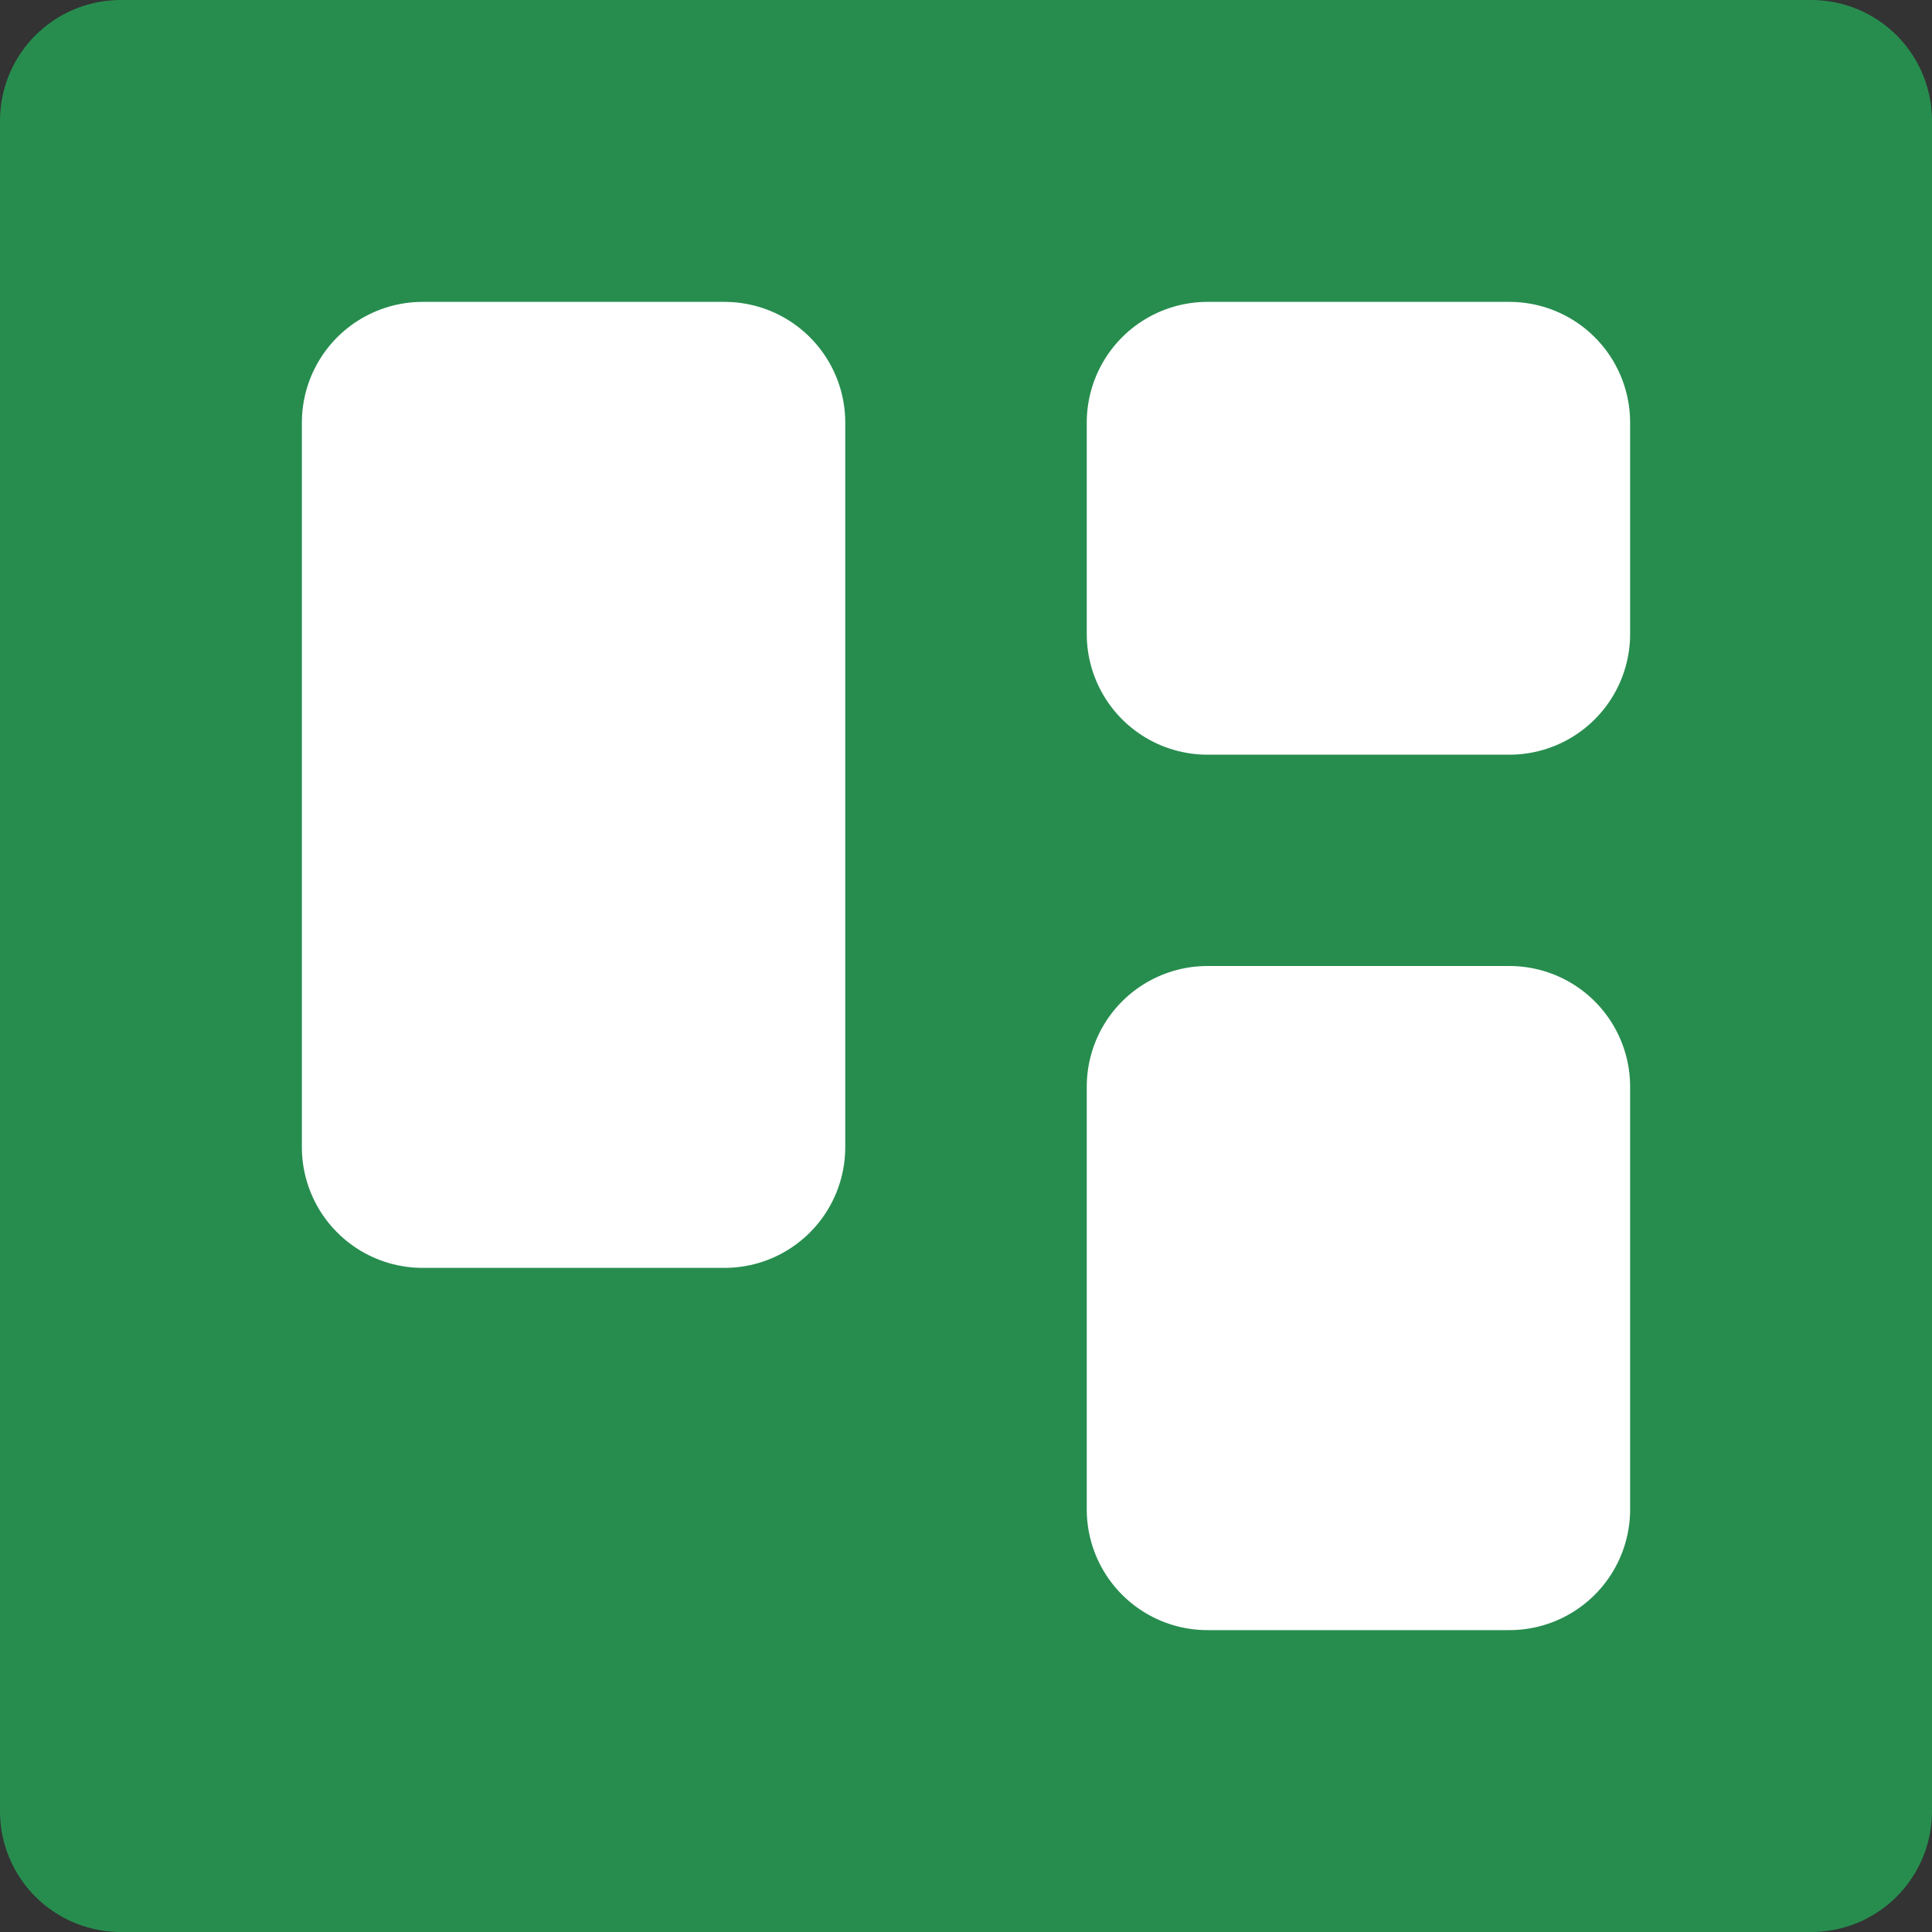 <?xml version="1.0" encoding="UTF-8" standalone="no"?>
<svg
   xmlns:dc="http://purl.org/dc/elements/1.1/"
   xmlns:cc="http://creativecommons.org/ns#"
   xmlns:rdf="http://www.w3.org/1999/02/22-rdf-syntax-ns#"
   xmlns:svg="http://www.w3.org/2000/svg"
   xmlns="http://www.w3.org/2000/svg"
   xmlns:sodipodi="http://sodipodi.sourceforge.net/DTD/sodipodi-0.dtd"
   xmlns:inkscape="http://www.inkscape.org/namespaces/inkscape"
   width="128"
   height="128"
   viewBox="0 0 128 128"
   version="1.1"
   id="svg8"
   inkscape:version="1.0.1 (3bc2e813f5, 2020-09-07)"
   sodipodi:docname="favicon.svg">
  <rect x="0" y="0" width="128" height="128" fill="#333333" stroke="none"/>
  <defs
     id="defs2" />
  <sodipodi:namedview
     id="base"
     pagecolor="#ffffff"
     bordercolor="#666666"
     borderopacity="1.0"
     inkscape:pageopacity="0.0"
     inkscape:pageshadow="2"
     inkscape:zoom="2.6309041"
     inkscape:cx="34.872649"
     inkscape:cy="121.1671"
     inkscape:document-units="px"
     inkscape:current-layer="layer1"
     inkscape:document-rotation="0"
     showgrid="false"
     fit-margin-top="0"
     fit-margin-left="0"
     fit-margin-right="0"
     fit-margin-bottom="0"
     inkscape:window-width="1920"
     inkscape:window-height="1016"
     inkscape:window-x="0"
     inkscape:window-y="27"
     inkscape:window-maximized="1" />
  <g
     inkscape:label="Layer 1"
     inkscape:groupmode="layer"
     id="layer1"
     transform="translate(-182.075,-14.844)">
    <g
       id="g2071"
       transform="matrix(0.997,0,0,0.997,-5.343,-8.897)"
       style="stroke-width:1.003" />
    <rect
       style="fill:#278d4f;fill-opacity:1;stroke:#278d4f;stroke-width:16;stroke-linecap:round;stroke-linejoin:round;stroke-miterlimit:4;stroke-dasharray:none;stroke-opacity:1"
       id="rect840"
       width="112"
       height="112"
       x="190.075"
       y="22.844" />
    <rect
       style="fill:#ffffff;fill-opacity:1;stroke:#ffffff;stroke-width:16;stroke-linecap:round;stroke-linejoin:round;stroke-miterlimit:4;stroke-dasharray:none;stroke-opacity:1"
       id="rect1223"
       width="20"
       height="48"
       x="210.075"
       y="42.844" />
    <rect
       style="fill:#ffffff;fill-opacity:1;stroke:#ffffff;stroke-width:16;stroke-linecap:round;stroke-linejoin:round;stroke-miterlimit:4;stroke-dasharray:none;stroke-opacity:1"
       id="rect1223-8"
       width="20"
       height="28"
       x="262.075"
       y="86.844" />
    <rect
       style="fill:#ffffff;fill-opacity:1;stroke:#ffffff;stroke-width:16;stroke-linecap:round;stroke-linejoin:round;stroke-miterlimit:4;stroke-dasharray:none;stroke-opacity:1"
       id="rect1223-6"
       width="20"
       height="14"
       x="262.075"
       y="42.844" />
  </g>
</svg>
